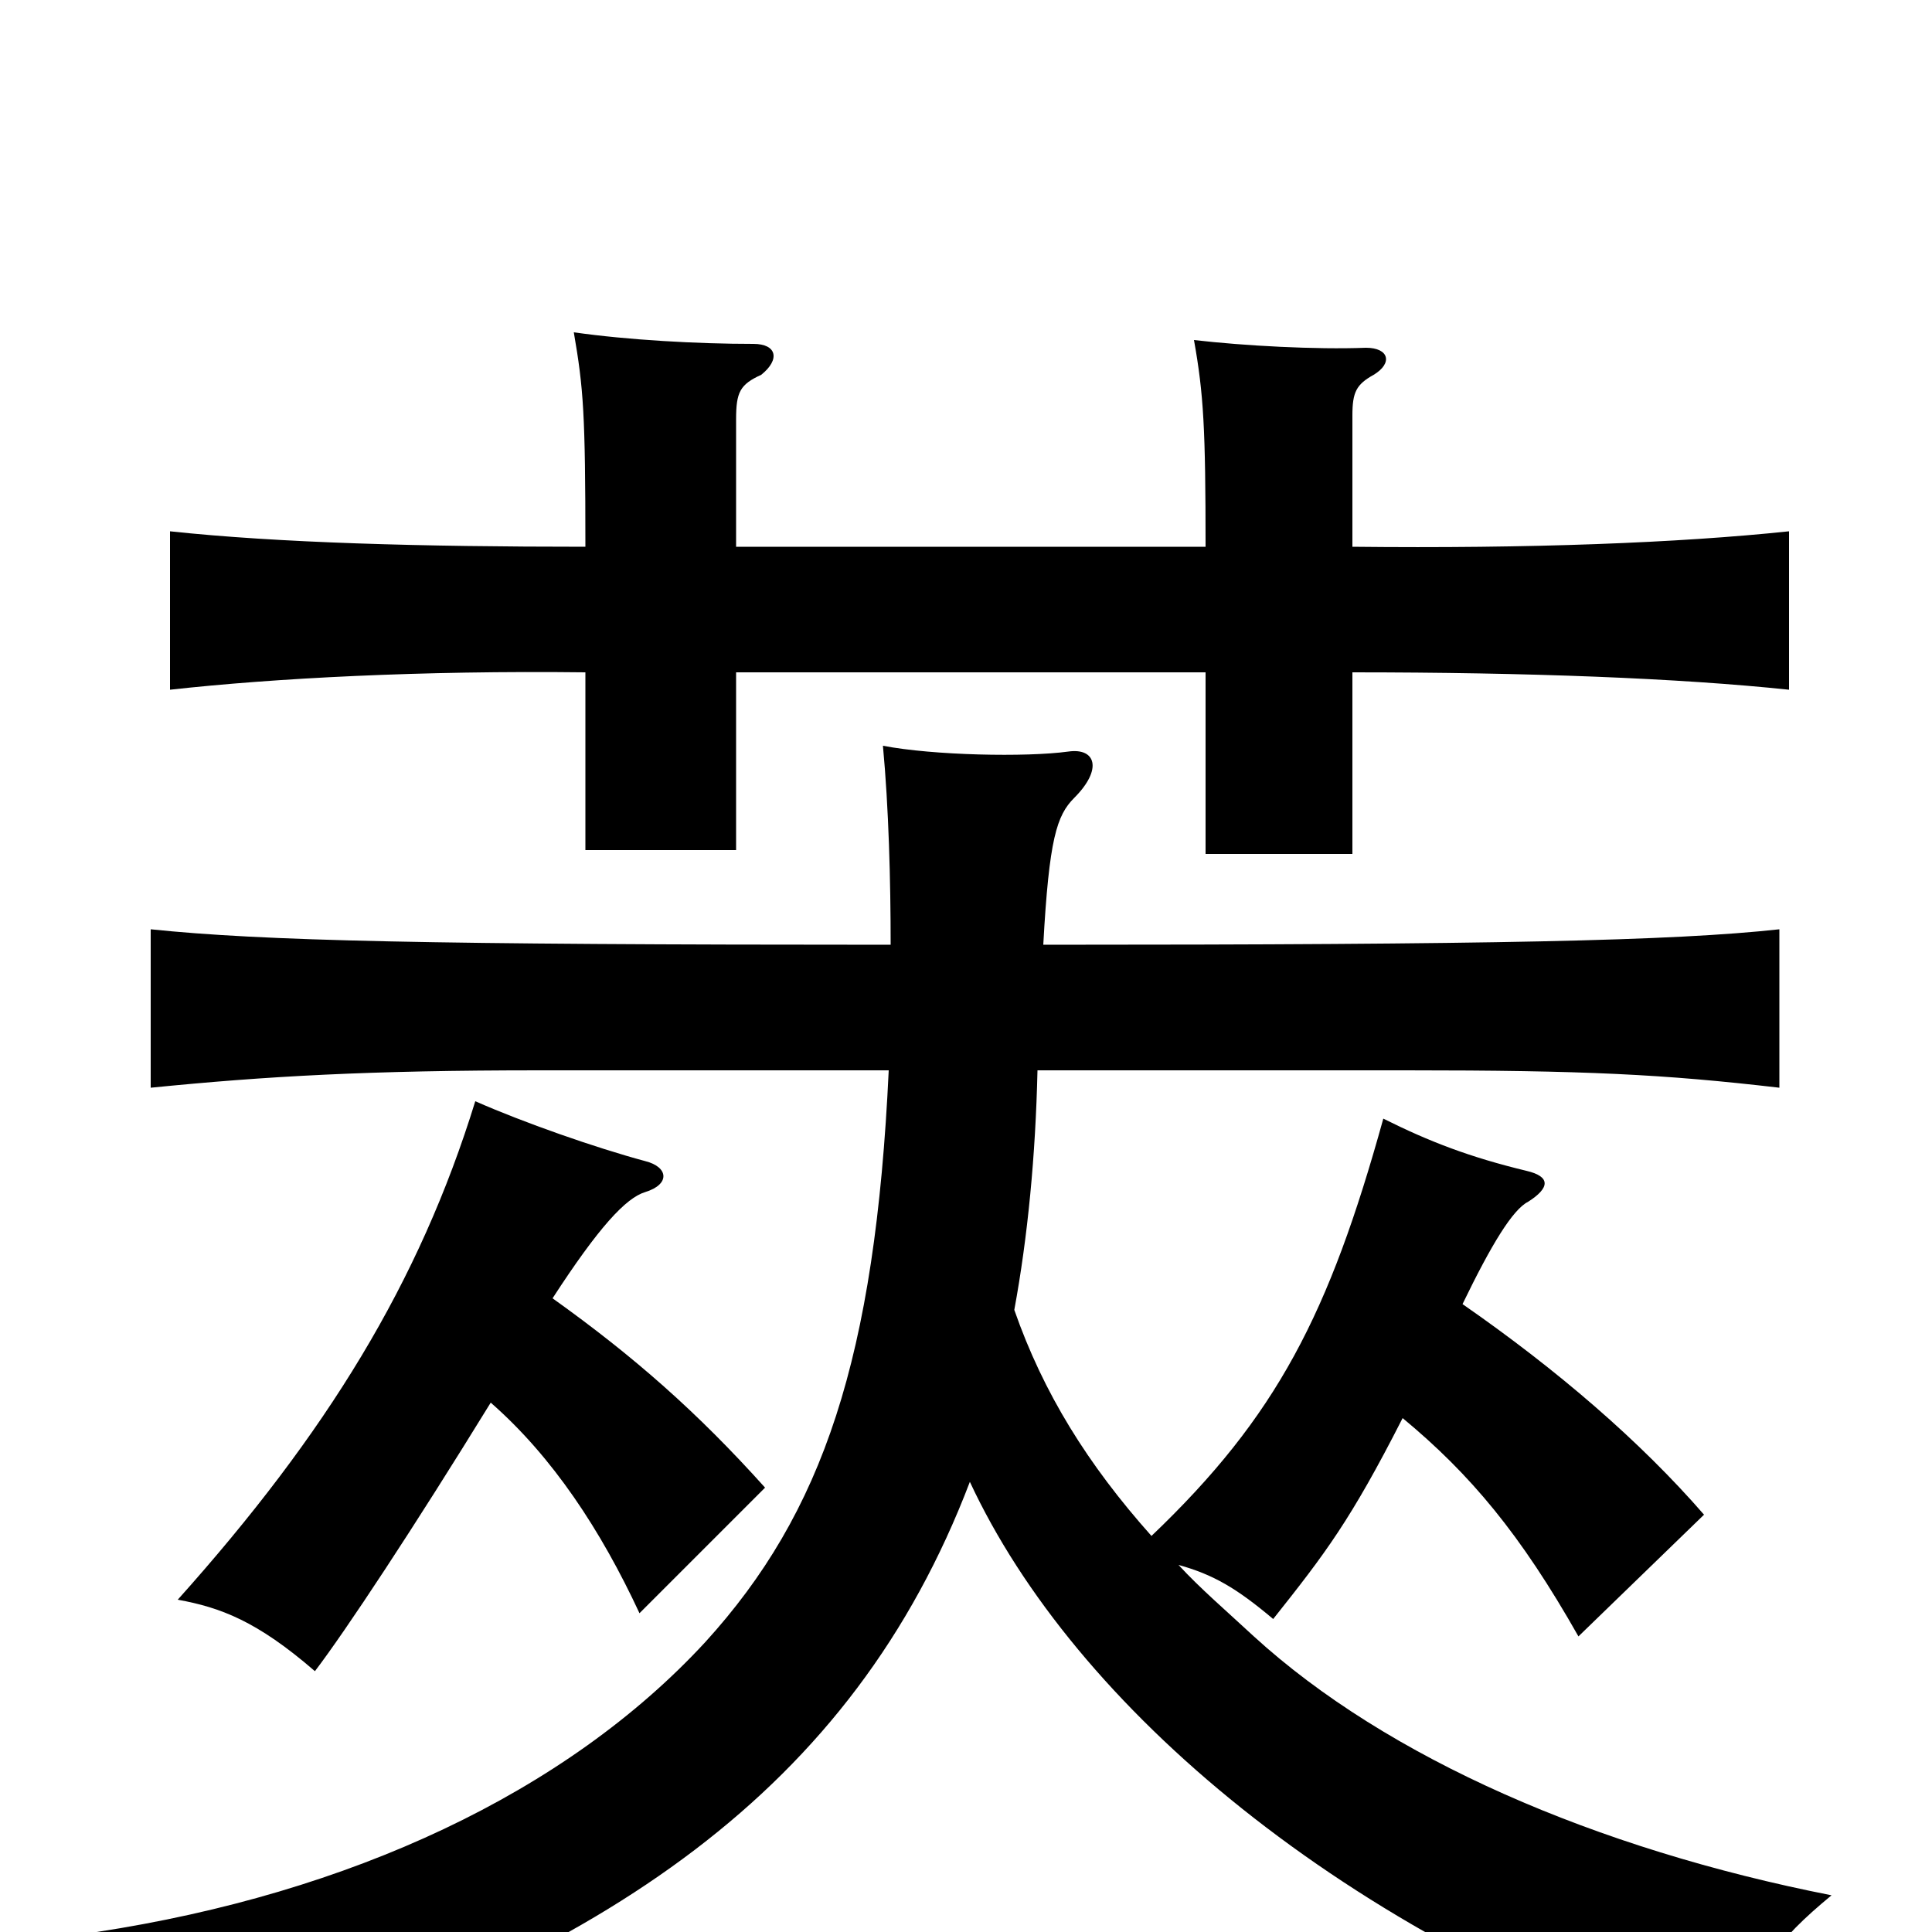<svg xmlns="http://www.w3.org/2000/svg" viewBox="0 -1000 1000 1000">
	<path fill="#000000" d="M726 -266C761 -237 787 -206 817 -153L882 -216C849 -254 806 -291 757 -325C772 -356 783 -374 791 -378C802 -385 803 -391 790 -394C761 -401 740 -409 716 -421C688 -320 661 -267 596 -205C563 -242 540 -279 525 -322C532 -360 536 -402 537 -446H728C820 -446 861 -444 921 -437V-519C866 -513 773 -511 540 -511C543 -566 547 -578 556 -587C571 -602 567 -613 553 -611C531 -608 483 -609 457 -614C460 -582 461 -544 461 -511C221 -511 136 -513 78 -519V-437C138 -443 191 -446 279 -446H460C453 -297 426 -217 365 -150C293 -72 181 -20 50 0C81 19 97 40 114 75C313 12 441 -73 502 -233C556 -117 695 2 888 67C910 18 919 5 948 -19C826 -43 718 -90 649 -153C635 -166 621 -178 610 -190C628 -185 640 -178 659 -162C686 -196 699 -213 726 -266ZM254 -274C286 -246 311 -208 331 -165L396 -230C361 -269 328 -298 286 -328C310 -365 324 -380 334 -383C347 -387 346 -396 334 -399C308 -406 271 -419 246 -430C217 -336 169 -258 92 -172C114 -168 133 -161 163 -135C179 -156 214 -209 254 -274ZM381 -717V-783C381 -797 383 -801 394 -806C404 -814 402 -822 390 -822C361 -822 325 -824 297 -828C302 -799 303 -786 303 -717C218 -717 144 -719 88 -725V-643C142 -649 218 -653 303 -652V-560H381V-652H624V-558H700V-652C791 -652 869 -649 926 -643V-725C869 -719 792 -716 700 -717V-785C700 -797 702 -801 711 -806C721 -812 719 -820 707 -820C681 -819 644 -821 618 -824C623 -796 624 -778 624 -717Z"/>
</svg>